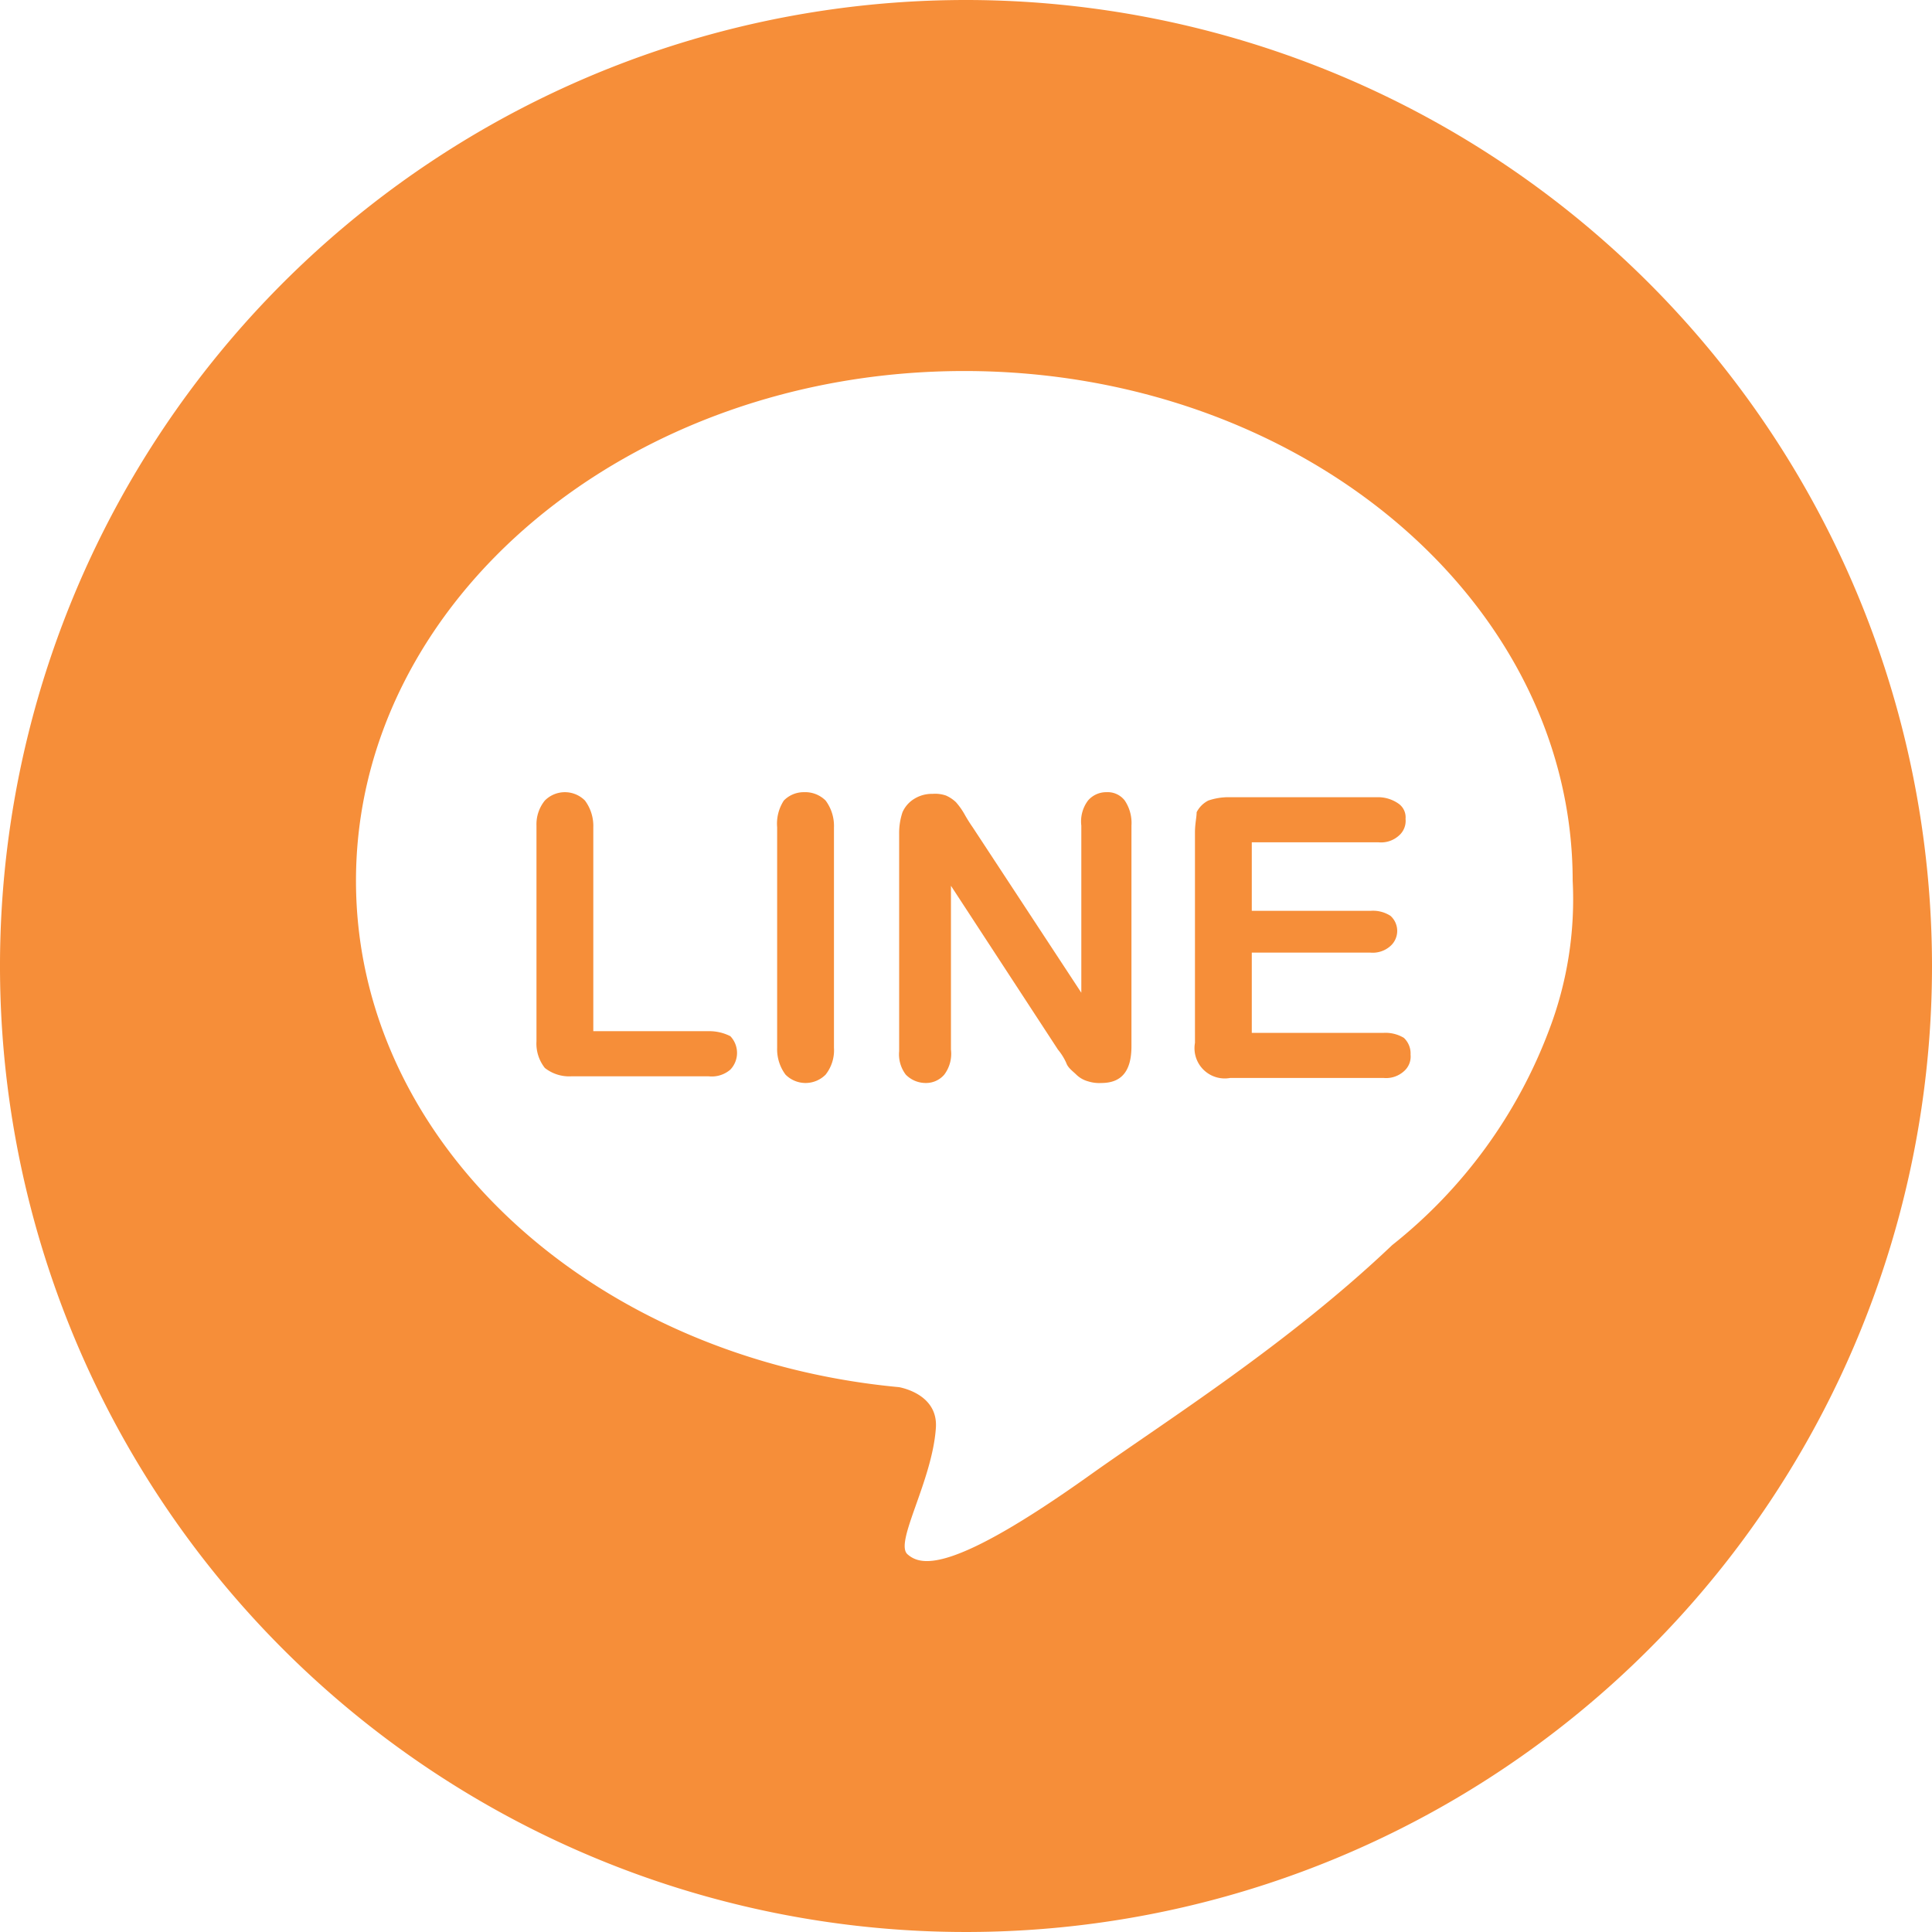 <svg id="Line" xmlns="http://www.w3.org/2000/svg" viewBox="0 0 115.6 115.6"><defs><style>.cls-1{fill:#f68e39;}</style></defs><path class="cls-1" d="M49.6,48.6a1.66,1.66,0,0,0-1.2.5,2.54,2.54,0,0,0-.4,1.6V63.9a2.54,2.54,0,0,0,.5,1.6,1.69,1.69,0,0,0,2.4,0,2.35,2.35,0,0,0,.5-1.6V50.7a2.54,2.54,0,0,0-.5-1.6A1.73,1.73,0,0,0,49.6,48.6Z" transform="translate(-1.5 -1.2)"/><path class="cls-1" d="M67.7,48.6a1.43,1.43,0,0,0-1.1.5,2.08,2.08,0,0,0-.4,1.5v10l-6.5-9.9a9.22,9.22,0,0,1-.5-.8,4.23,4.23,0,0,0-.5-.7,2.09,2.09,0,0,0-.6-.4,2,2,0,0,0-.8-.1,2,2,0,0,0-1.1.3,1.78,1.78,0,0,0-.7.8,3.92,3.92,0,0,0-.2,1.3v13a2,2,0,0,0,.4,1.4,1.66,1.66,0,0,0,1.2.5,1.43,1.43,0,0,0,1.1-.5,2.08,2.08,0,0,0,.4-1.5V54.2L64.8,64a3.51,3.51,0,0,1,.5.8c.1.3.4.5.6.7a1.61,1.61,0,0,0,.7.4,2.2,2.2,0,0,0,.8.1c1.2,0,1.8-.7,1.8-2.2V50.6a2.41,2.41,0,0,0-.4-1.5A1.29,1.29,0,0,0,67.7,48.6Z" transform="translate(-1.5 -1.2)"/><path class="cls-1" d="M43.9,62.9H37V50.7a2.54,2.54,0,0,0-.5-1.6,1.69,1.69,0,0,0-2.4,0,2.25,2.25,0,0,0-.5,1.5V63.5a2.35,2.35,0,0,0,.5,1.6,2.35,2.35,0,0,0,1.6.5h8.2a1.7,1.7,0,0,0,1.3-.4,1.45,1.45,0,0,0,0-2A2.77,2.77,0,0,0,43.9,62.9Z" transform="translate(-1.5 -1.2)"/><path class="cls-1" d="M59.3,1.2A57.8,57.8,0,1,0,117.1,59,57.83,57.83,0,0,0,59.3,1.2ZM94.2,62.8a29.79,29.79,0,0,1-9.4,12.9c-6.2,5.9-13.5,10.5-18,13.7-8.4,6-10.2,5.5-11,4.8s1.5-4.4,1.7-7.6c.1-1.8-1.7-2.3-2.2-2.4C37,82.5,22.8,69.6,22.8,53.9c0-16.8,16.3-30.5,36.4-30.5S95.6,37.1,95.6,53.9A21.91,21.91,0,0,1,94.2,62.8Z" transform="translate(-1.5 -1.2)"/><path class="cls-1" d="M84.3,63H76.4V58.2h7.1a1.59,1.59,0,0,0,1.2-.4,1.21,1.21,0,0,0,0-1.8,1.92,1.92,0,0,0-1.2-.3H76.4V51.6H84a1.59,1.59,0,0,0,1.2-.4,1.16,1.16,0,0,0,.4-1,1,1,0,0,0-.4-.9,2.14,2.14,0,0,0-1.2-.4H75a3.73,3.73,0,0,0-1.2.2,1.58,1.58,0,0,0-.7.7c0,.3-.1.7-.1,1.2V63.6a1.81,1.81,0,0,0,2.1,2.1h9.2a1.59,1.59,0,0,0,1.2-.4,1.16,1.16,0,0,0,.4-1,1.28,1.28,0,0,0-.4-1A2.13,2.13,0,0,0,84.3,63Z" transform="translate(-1.5 -1.2)"/></svg>